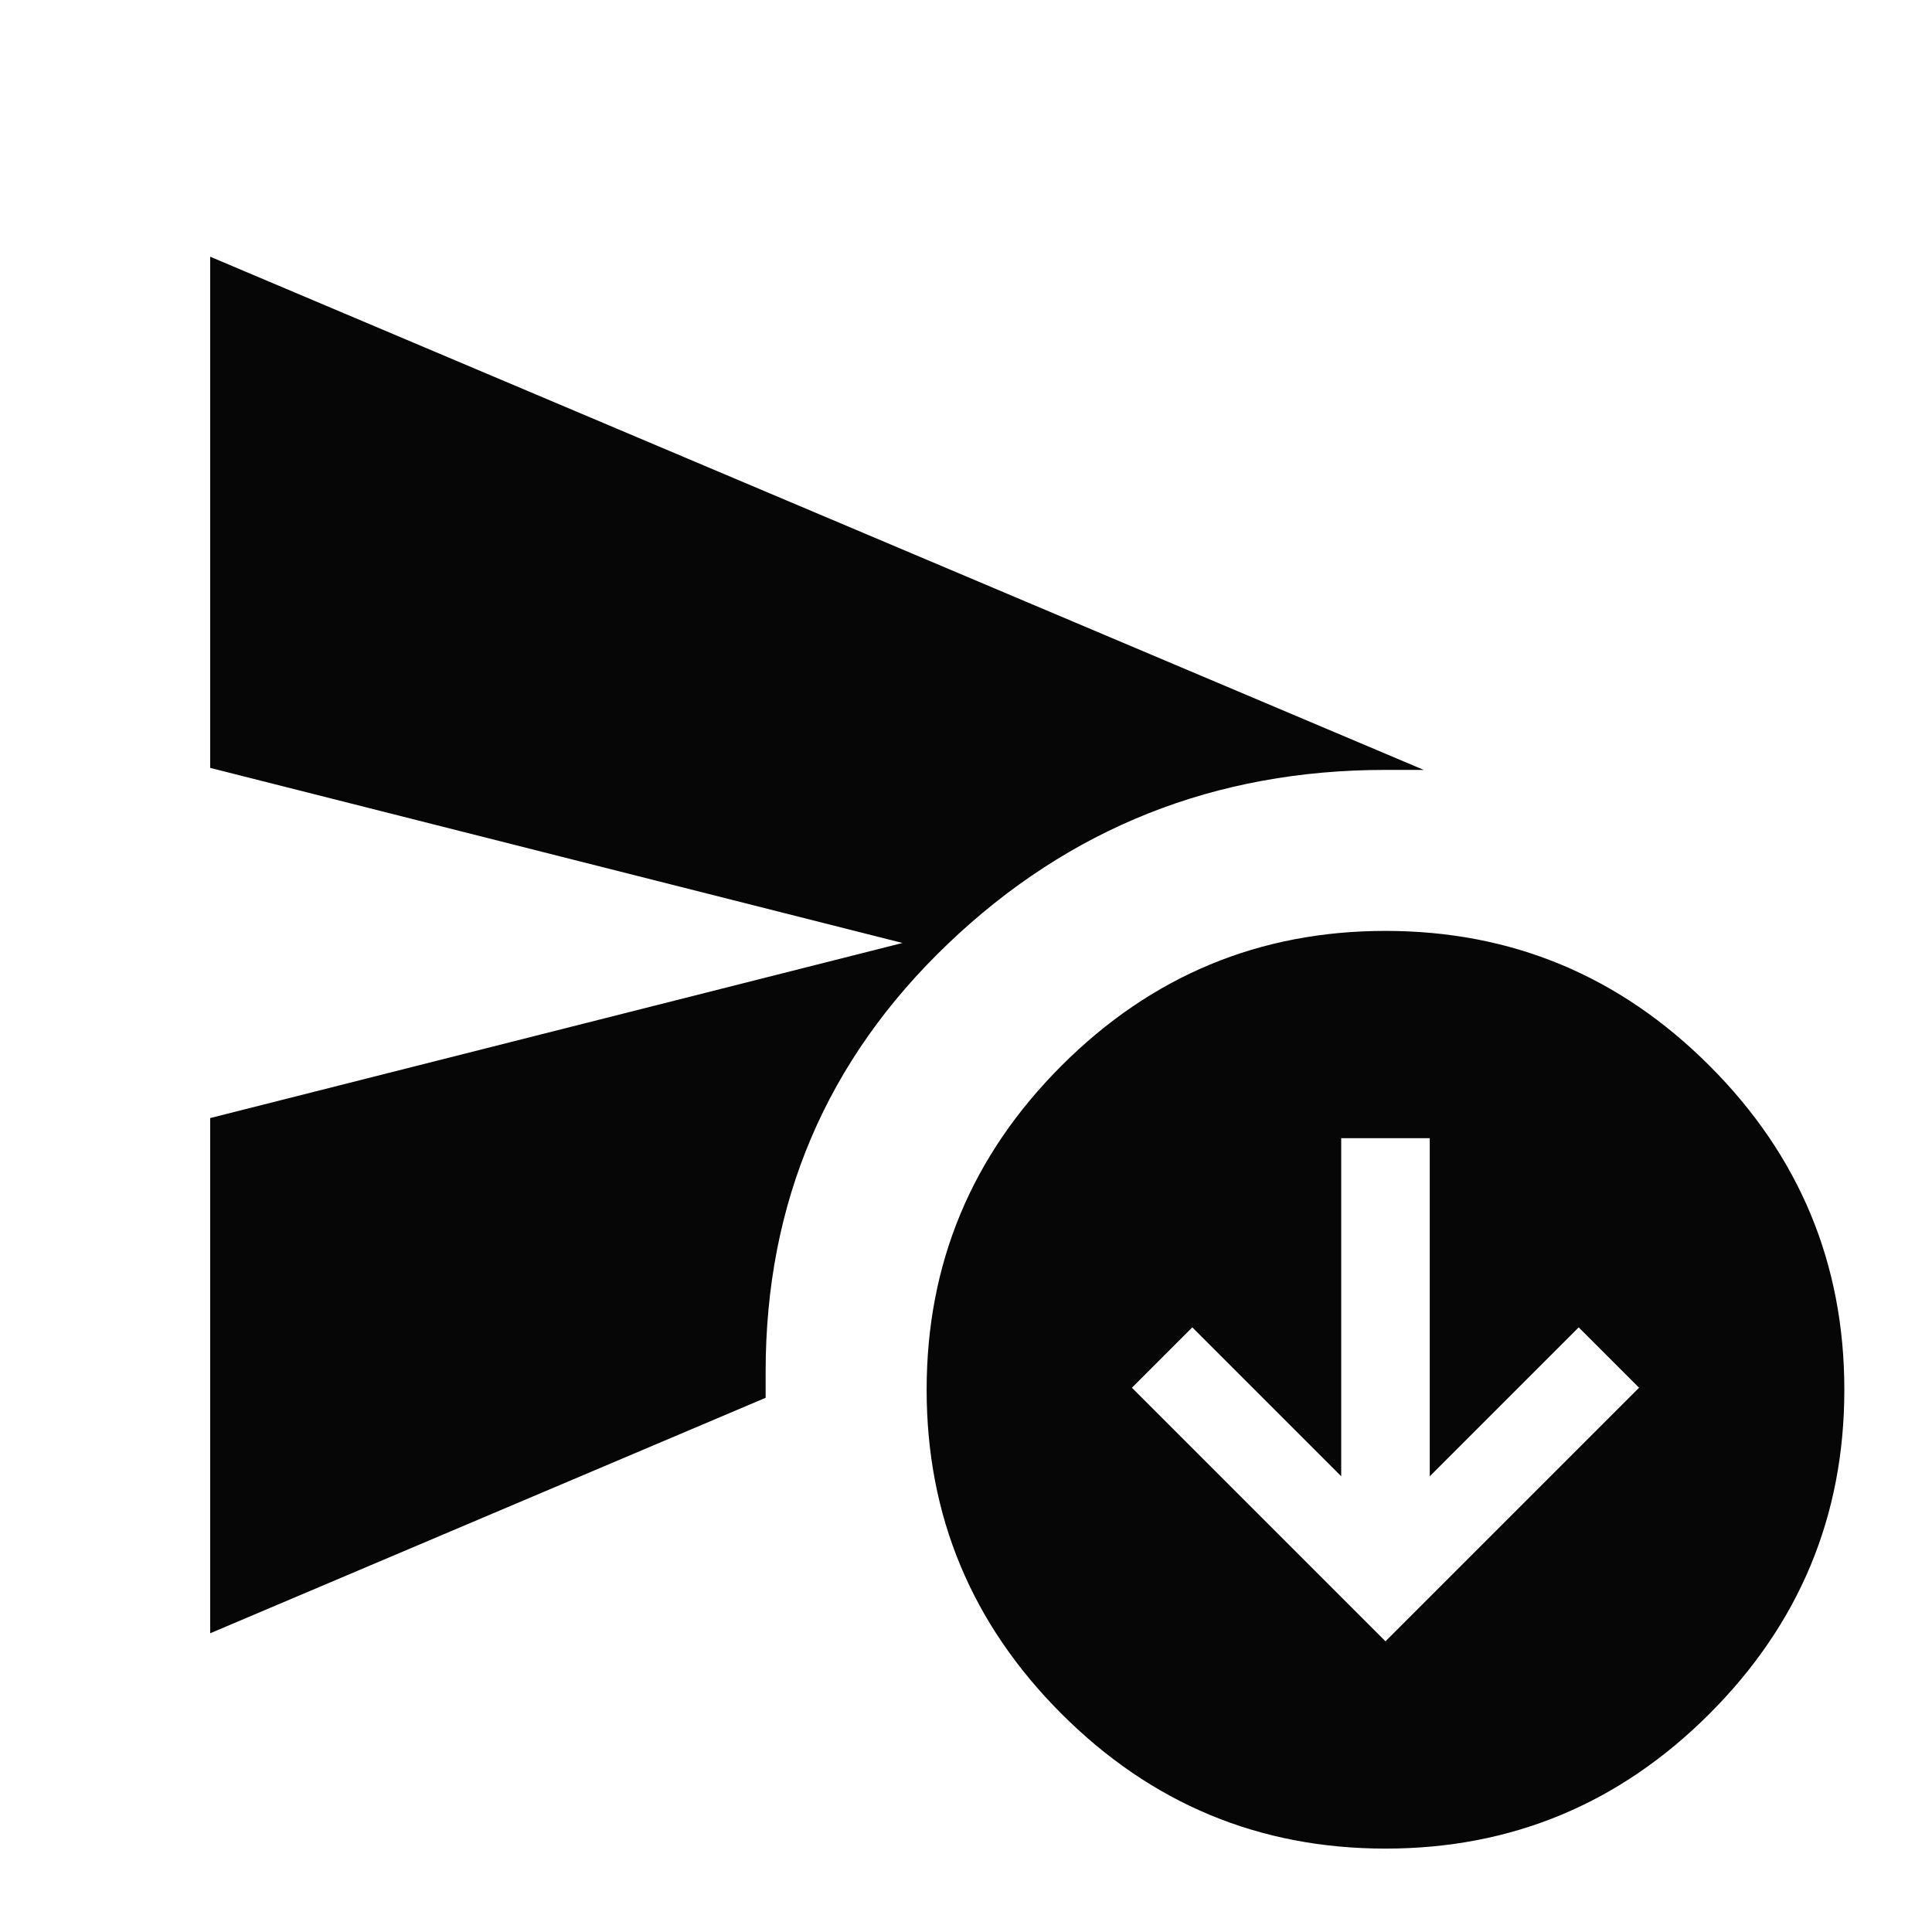 <svg width="24" height="24" viewBox="0 0 24 24" fill="none" xmlns="http://www.w3.org/2000/svg">
<path d="M2.611 20.289V13.889L11.211 11.714L2.611 9.539V3.189L17.686 9.564H17.211C15.094 9.564 13.282 10.285 11.774 11.726C10.265 13.168 9.511 14.939 9.511 17.039V17.364L2.611 20.289ZM17.211 22.964C15.644 22.964 14.303 22.406 13.186 21.289C12.069 20.172 11.511 18.831 11.511 17.264C11.511 15.697 12.069 14.356 13.186 13.239C14.303 12.122 15.644 11.564 17.211 11.564C18.778 11.564 20.119 12.122 21.236 13.239C22.353 14.356 22.911 15.697 22.911 17.264C22.911 18.831 22.353 20.172 21.236 21.289C20.119 22.406 18.778 22.964 17.211 22.964ZM17.211 20.389L20.361 17.239L19.611 16.489L17.761 18.339V14.139H16.661V18.339L14.811 16.489L14.061 17.239L17.211 20.389Z" fill="#060606"/>
</svg>
